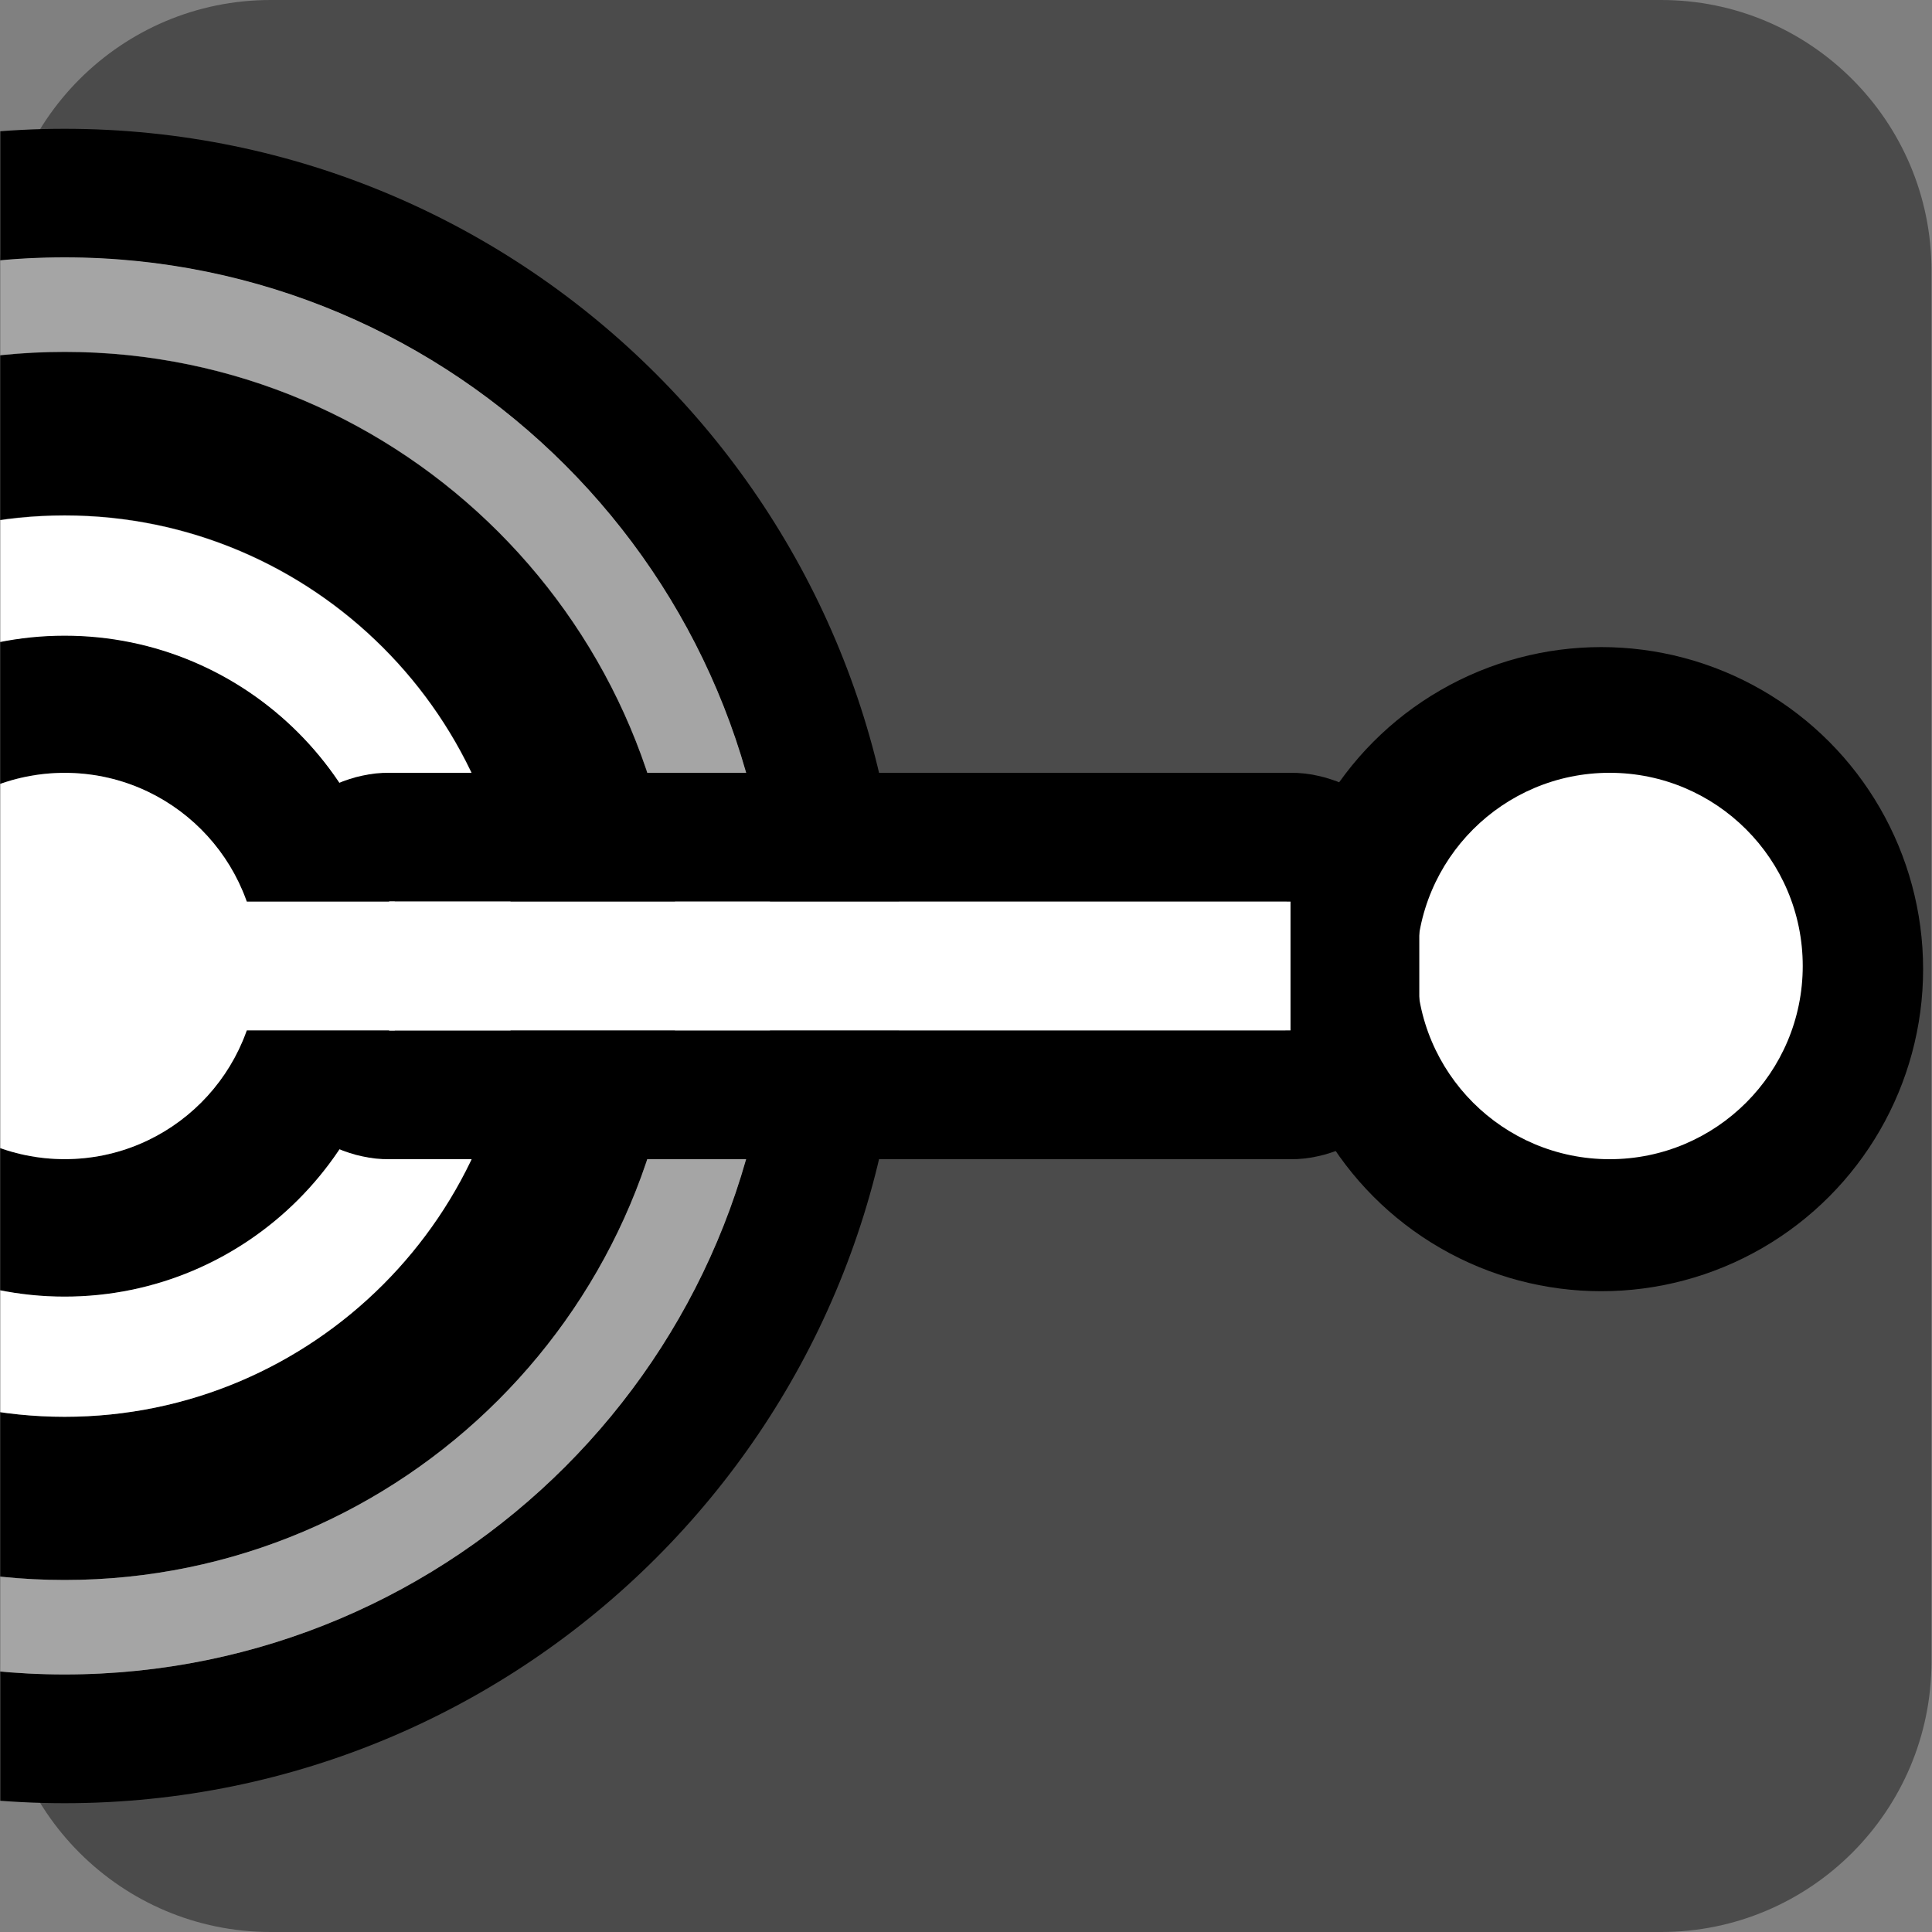 <?xml version="1.0" encoding="UTF-8" standalone="no"?>
<!DOCTYPE svg PUBLIC "-//W3C//DTD SVG 1.1//EN" "http://www.w3.org/Graphics/SVG/1.1/DTD/svg11.dtd">
<svg width="100%" height="100%" viewBox="0 0 15 15" version="1.1" xmlns="http://www.w3.org/2000/svg" xmlns:xlink="http://www.w3.org/1999/xlink" xml:space="preserve" xmlns:serif="http://www.serif.com/" style="fill-rule:evenodd;clip-rule:evenodd;stroke-linejoin:round;stroke-miterlimit:1.414;">
    <rect x="0" y="0" width="15" height="15" fill="#808080" stroke="none"/>
    <g transform="matrix(1,0,0,1,-119,-285)">
        <g transform="matrix(0.714,0,0,1,123.286,285)">
            <g id="ObjectIcons_Distance_nor">
                <rect id="Icons" x="-6" y="0" width="21" height="15" style="fill:none;"/>
                <clipPath id="_clip1">
                    <rect id="Icons1" serif:id="Icons" x="-6" y="0" width="21" height="15"/>
                </clipPath>
                <g clip-path="url(#_clip1)">
                    <g transform="matrix(1.4,0,0,1,-62,-25)">
                        <g id="Base-Block" serif:id="Base Block">
                            <path d="M55,27.1C55,25.941 54.059,25 52.9,25L42.1,25C40.941,25 40,25.941 40,27.1L40,37.9C40,39.059 40.941,40 42.1,40L52.9,40C54.059,40 55,39.059 55,37.9L55,27.1Z" style="fill:rgb(75,75,75);"/>
                        </g>
                    </g>
                    <g transform="matrix(1.4,0,0,1,-6,1.13687e-13)">
                        <clipPath id="_clip2">
                            <rect x="-5" y="1" width="12" height="13"/>
                        </clipPath>
                        <g clip-path="url(#_clip2)">
                            <g transform="matrix(1,0,0,1,-7,0)">
                                <path d="M7.5,1C11.087,1 14,3.913 14,7.5C14,11.087 11.087,14 7.5,14C3.913,14 1,11.087 1,7.5C1,3.913 3.913,1 7.5,1ZM7.5,13C4.467,13 2,10.533 2,7.5C2,4.467 4.467,2 7.5,2C10.533,2 13,4.467 13,7.5C13,10.533 10.533,13 7.5,13ZM7.5,2.733C4.872,2.733 2.733,4.872 2.733,7.5C2.733,10.128 4.872,12.267 7.5,12.267C10.128,12.267 12.267,10.128 12.267,7.5C12.267,4.872 10.128,2.733 7.5,2.733ZM7.5,11C5.571,11 4,9.43 4,7.5C4,5.57 5.571,4 7.5,4C9.429,4 11,5.57 11,7.5C11,9.43 9.429,11 7.5,11ZM7.5,4.933C6.084,4.933 4.933,6.084 4.933,7.5C4.933,8.916 6.084,10.067 7.5,10.067C8.916,10.067 10.067,8.916 10.067,7.5C10.067,6.084 8.916,4.933 7.5,4.933ZM9,7.5C9,8.328 8.328,9 7.5,9C6.672,9 6,8.328 6,7.5C6,6.672 6.672,6 7.5,6C8.328,6 9,6.672 9,7.5Z"/>
                            </g>
                            <g transform="matrix(0.978,0,0,0.978,0.5,12.267)">
                                <path d="M0,-9.75C-2.688,-9.75 -4.875,-7.563 -4.875,-4.875C-4.875,-2.187 -2.688,0 0,0C2.688,0 4.875,-2.187 4.875,-4.875C4.875,-7.563 2.688,-9.75 0,-9.75M0,0.75C-3.102,0.75 -5.625,-1.773 -5.625,-4.875C-5.625,-7.977 -3.102,-10.5 0,-10.5C3.102,-10.5 5.625,-7.977 5.625,-4.875C5.625,-1.773 3.102,0.75 0,0.75" style="fill:rgb(165,165,165);"/>
                            </g>
                            <g transform="matrix(0.933,0,0,0.933,0.5,10.067)">
                                <path d="M0,-5.5C-1.517,-5.5 -2.75,-4.267 -2.75,-2.75C-2.75,-1.233 -1.517,0 0,0C1.517,0 2.75,-1.233 2.75,-2.75C2.75,-4.267 1.517,-5.5 0,-5.5M0,1C-2.067,1 -3.75,-0.682 -3.75,-2.75C-3.75,-4.818 -2.067,-6.5 0,-6.5C2.067,-6.5 3.75,-4.818 3.75,-2.75C3.75,-0.682 2.067,1 0,1" style="fill:white;"/>
                            </g>
                            <g transform="matrix(0.833,0,0,0.833,2,7.5)">
                                <path d="M0,0C0,0.994 -0.806,1.8 -1.8,1.8C-2.794,1.8 -3.6,0.994 -3.6,0C-3.6,-0.994 -2.794,-1.8 -1.8,-1.8C-0.806,-1.8 0,-0.994 0,0" style="fill:white;"/>
                            </g>
                        </g>
                    </g>
                    <g transform="matrix(2.333,0,0,1.667,-619.667,-115)">
                        <circle cx="270.5" cy="73.5" r="1.5"/>
                    </g>
                    <g transform="matrix(1.4,0,0,1,-367.2,-66)">
                        <circle cx="270.5" cy="73.5" r="1.5" style="fill:white;"/>
                    </g>
                    <g transform="matrix(1.089,0,0,1,-284.911,-66)">
                        <path d="M269.067,72.001L269.134,72.005L269.201,72.012L269.267,72.022L269.333,72.034L269.397,72.049L269.461,72.066L269.523,72.086L269.584,72.109L269.643,72.134L269.7,72.161L269.756,72.191L269.809,72.223L269.86,72.257L269.909,72.293L269.955,72.331L269.999,72.371L270.04,72.412L270.078,72.455L270.113,72.5L270.146,72.546L270.175,72.593L270.2,72.642L270.223,72.691L270.242,72.741L270.258,72.792L270.27,72.844L270.279,72.895L270.284,72.948L270.286,73L270.286,74L270.284,74.052L270.279,74.105L270.27,74.156L270.258,74.208L270.242,74.259L270.223,74.309L270.2,74.358L270.175,74.407L270.146,74.454L270.113,74.5L270.078,74.545L270.04,74.588L269.999,74.629L269.955,74.669L269.909,74.707L269.86,74.743L269.809,74.777L269.756,74.809L269.7,74.839L269.643,74.866L269.584,74.891L269.523,74.914L269.461,74.934L269.397,74.951L269.333,74.966L269.267,74.978L269.201,74.988L269.134,74.995L269.067,74.999L269,75L260,75L259.933,74.999L259.866,74.995L259.799,74.988L259.733,74.978L259.667,74.966L259.603,74.951L259.539,74.934L259.477,74.914L259.416,74.891L259.357,74.866L259.3,74.839L259.244,74.809L259.191,74.777L259.14,74.743L259.091,74.707L259.045,74.669L259.001,74.629L258.96,74.588L258.922,74.545L258.887,74.5L258.854,74.454L258.825,74.407L258.8,74.358L258.777,74.309L258.758,74.259L258.742,74.208L258.73,74.156L258.721,74.105L258.716,74.052L258.714,74L258.714,73L258.716,72.948L258.721,72.895L258.73,72.844L258.742,72.792L258.758,72.741L258.777,72.691L258.8,72.642L258.825,72.593L258.854,72.546L258.887,72.5L258.922,72.455L258.96,72.412L259.001,72.371L259.045,72.331L259.091,72.293L259.14,72.257L259.191,72.223L259.244,72.191L259.3,72.161L259.357,72.134L259.416,72.109L259.477,72.086L259.539,72.066L259.603,72.049L259.667,72.034L259.733,72.022L259.799,72.012L259.866,72.005L259.933,72.001L260,72L269,72L269.067,72.001ZM260,73L260,74L269,74L269,73L260,73Z"/>
                        <rect x="260" y="73" width="9" height="1" style="fill:white;"/>
                    </g>
                    <g transform="matrix(0.467,0,0,1,-127.333,-66)">
                        <rect x="260" y="73" width="9" height="1" style="fill:white;"/>
                    </g>
                    <g transform="matrix(1.4,0,0,1,-6,0)">
                        <g opacity="0">
                            <g transform="matrix(1.667,0,0,3,-433.333,-207)">
                                <path d="M269,73.29C269,73.13 268.766,73 268.478,73L260.522,73C260.234,73 260,73.13 260,73.29L260,73.71C260,73.87 260.234,74 260.522,74L268.478,74C268.766,74 269,73.87 269,73.71L269,73.29Z"/>
                            </g>
                            <g transform="matrix(0.333,0,0,3,-83.667,-208)">
                                <path d="M269,73.5C269,73.224 266.984,73 264.5,73C262.016,73 260,73.224 260,73.5C260,73.776 262.016,74 264.5,74C266.984,74 269,73.776 269,73.5Z"/>
                            </g>
                            <g transform="matrix(0.333,0,0,3,-86.667,-208)">
                                <path d="M269,73.5C269,73.224 266.984,73 264.5,73C262.016,73 260,73.224 260,73.5C260,73.776 262.016,74 264.5,74C266.984,74 269,73.776 269,73.5Z"/>
                            </g>
                            <g transform="matrix(0.333,0,0,4,-86.667,-282)">
                                <path d="M269,73.375C269,73.168 266.984,73 264.5,73C262.016,73 260,73.168 260,73.375L260,73.625C260,73.832 262.016,74 264.5,74C266.984,74 269,73.832 269,73.625L269,73.375Z"/>
                            </g>
                            <g transform="matrix(0.333,0,0,3,-80.667,-208)">
                                <path d="M269,73.5C269,73.224 266.984,73 264.5,73C262.016,73 260,73.224 260,73.5C260,73.776 262.016,74 264.5,74C266.984,74 269,73.776 269,73.5Z"/>
                            </g>
                            <g transform="matrix(0.333,0,0,3,-77.667,-208)">
                                <path d="M269,73.5C269,73.224 266.984,73 264.5,73C262.016,73 260,73.224 260,73.5C260,73.776 262.016,74 264.5,74C266.984,74 269,73.776 269,73.5Z"/>
                            </g>
                            <g transform="matrix(0.333,0,0,4,-74.667,-282)">
                                <path d="M269,73.375C269,73.168 266.984,73 264.5,73C262.016,73 260,73.168 260,73.375L260,73.625C260,73.832 262.016,74 264.5,74C266.984,74 269,73.832 269,73.625L269,73.375Z"/>
                            </g>
                            <g transform="matrix(1.444,0,0,1,-374.556,-60)">
                                <rect x="260" y="73" width="9" height="1" style="fill:white;"/>
                            </g>
                            <g transform="matrix(0.111,0,0,1,-18.889,-61)">
                                <rect x="260" y="73" width="9" height="1" style="fill:white;"/>
                            </g>
                            <g transform="matrix(0.111,0,0,1,-21.889,-61)">
                                <rect x="260" y="73" width="9" height="1" style="fill:white;"/>
                            </g>
                            <g transform="matrix(0.111,0,0,1,-24.889,-61)">
                                <rect x="260" y="73" width="9" height="1" style="fill:white;"/>
                            </g>
                            <g transform="matrix(0.111,0,0,3,-15.896,-208)">
                                <rect x="260" y="73" width="9" height="1" style="fill:white;"/>
                            </g>
                            <g transform="matrix(0.111,0,0,3,-27.889,-208)">
                                <rect x="260" y="73" width="9" height="1" style="fill:white;"/>
                            </g>
                        </g>
                    </g>
                </g>
            </g>
        </g>
    </g>
</svg>
